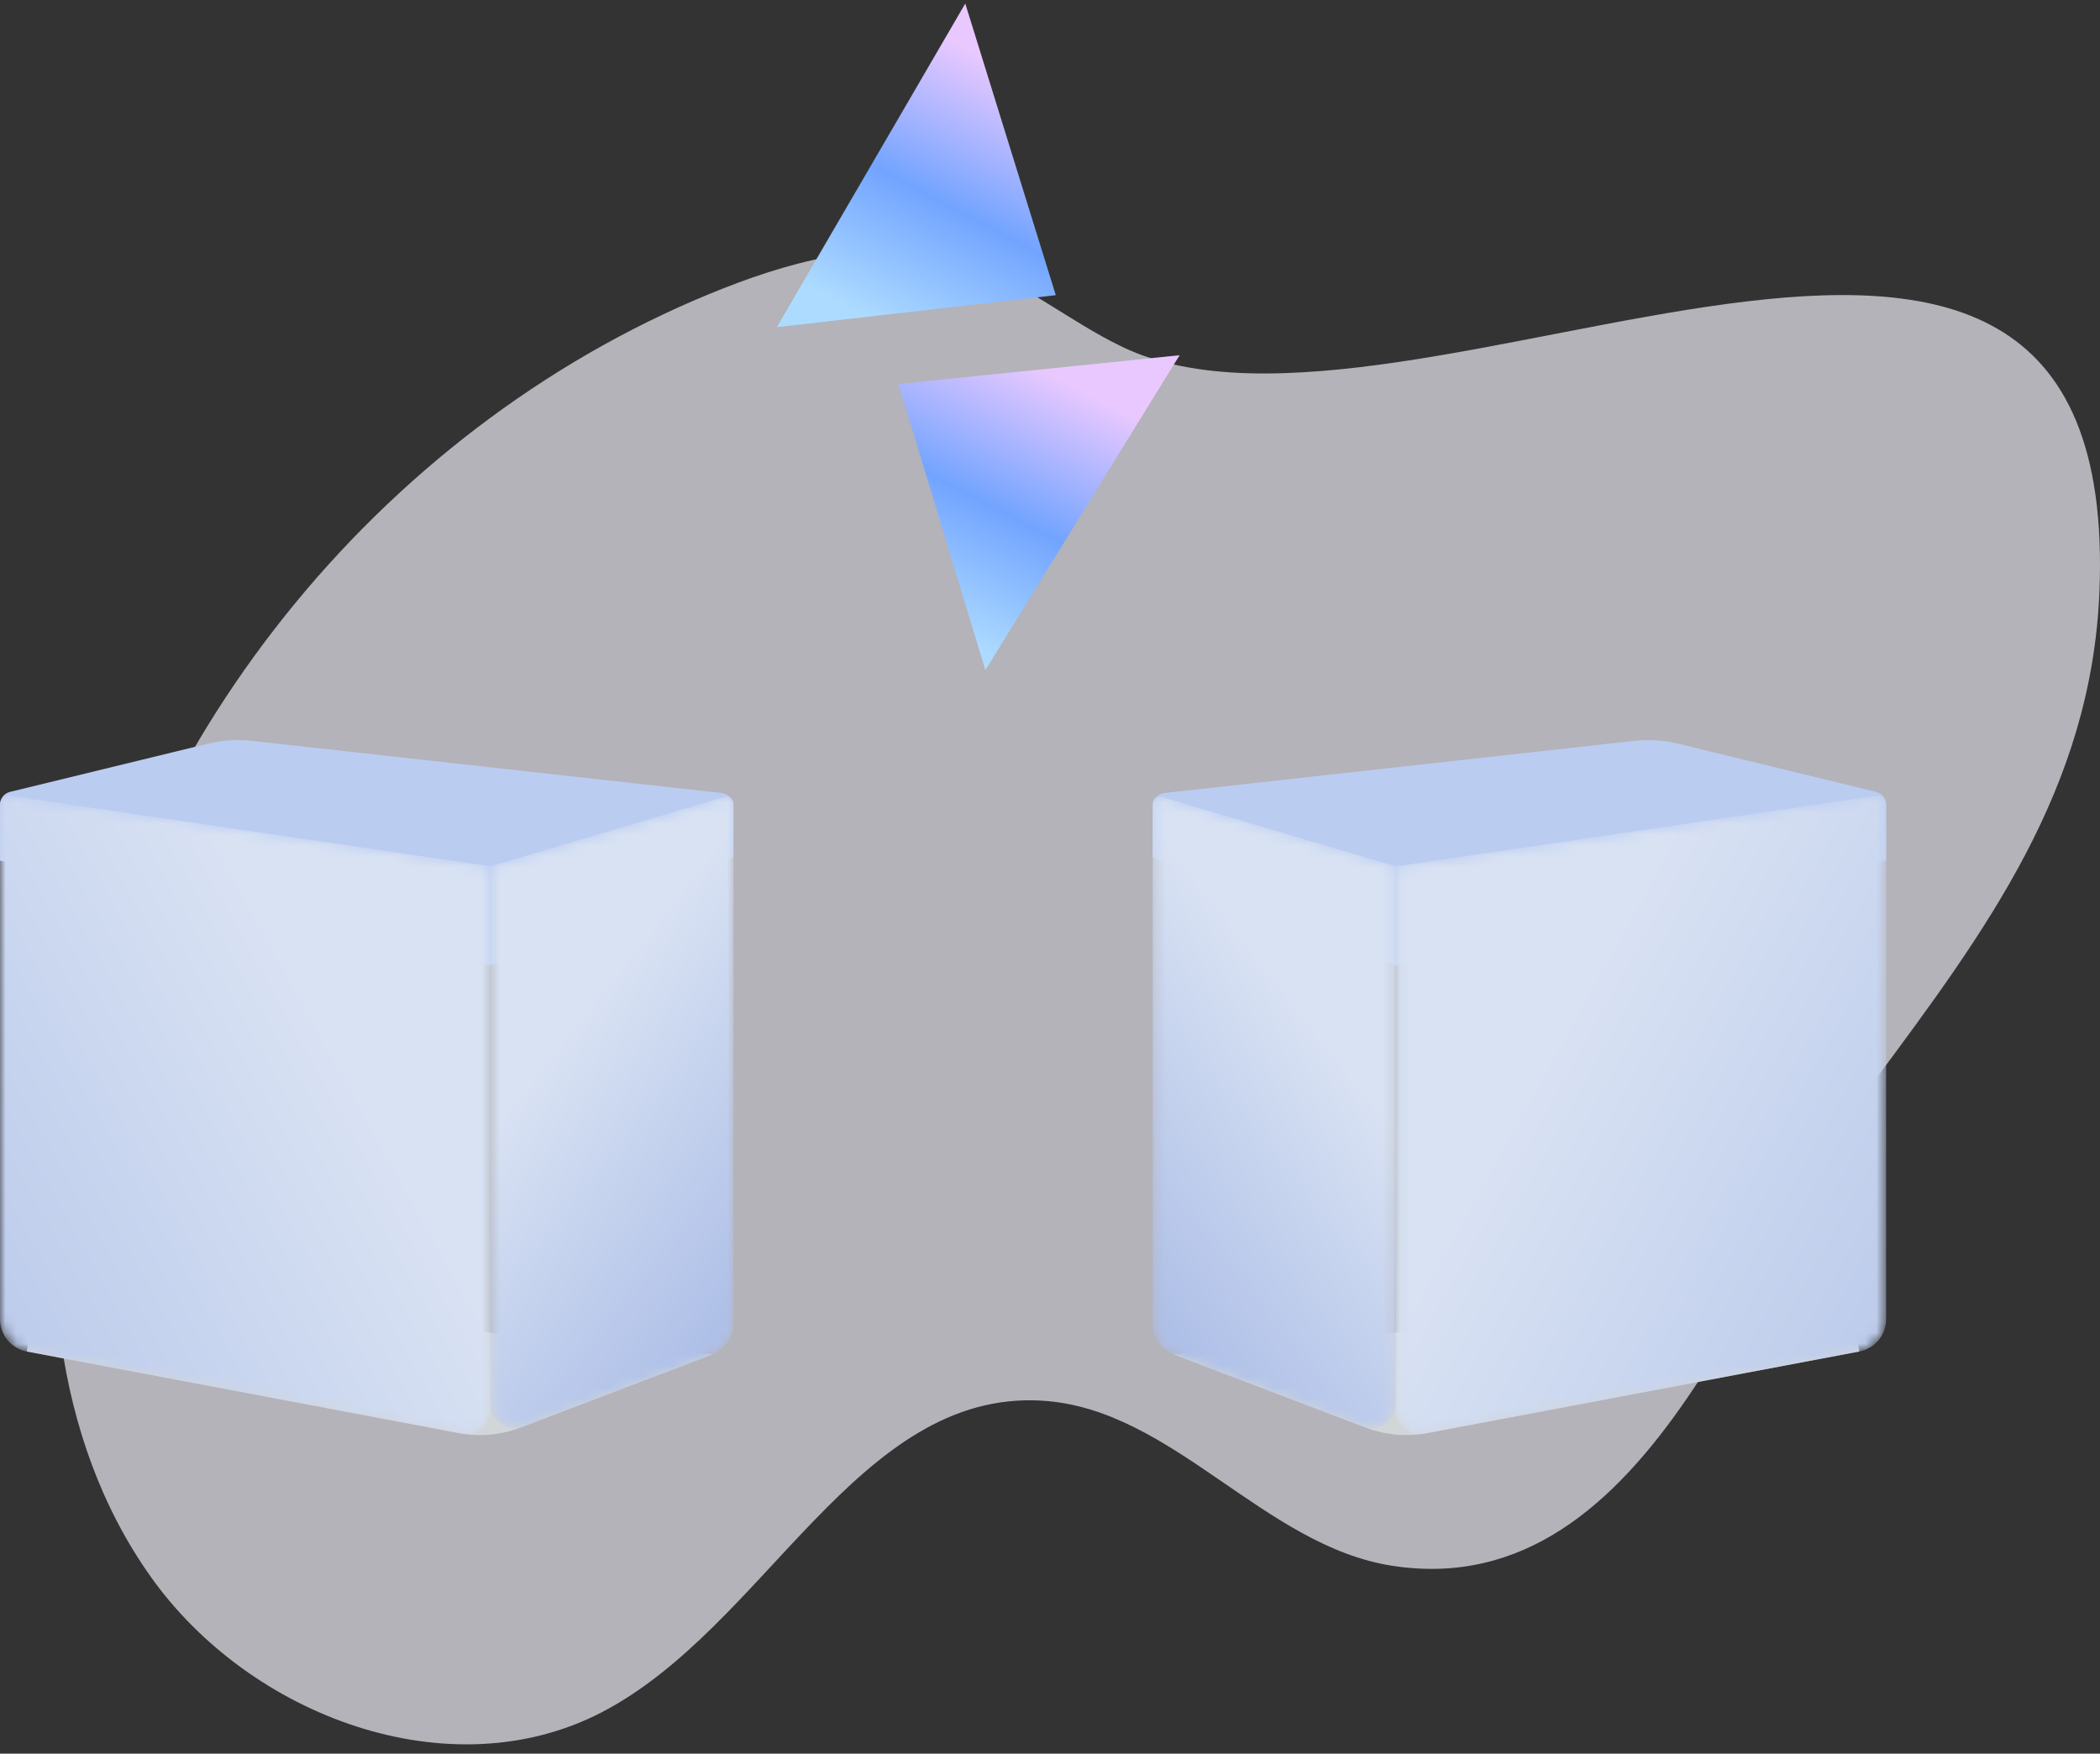 <svg xmlns="http://www.w3.org/2000/svg" xmlns:xlink="http://www.w3.org/1999/xlink" width="194px" height="162px" viewBox="0 0 194 162" version="1.1">
    <rect x="0" y="0" width="194" height="162" fill="#333333" stroke="none"/>
    <!-- Generator: sketchtool 53 (72520) - https://sketchapp.com -->
    <title>BE5BB0E8-915A-4D90-B99D-D2E3406FA5B1</title>
    <desc>Created with sketchtool.</desc>
    <defs>
        <path d="M1.42,11.311 C-0.734,17.972 1.607,26.388 7.557,30.383 L7.557,30.383 C16.493,36.385 31.567,32.634 35.093,22.091 L35.093,22.091 C37.352,15.338 34.63,6.859 28.593,2.847 L28.593,2.847 C25.711,0.931 22.24,0.024 18.742,0.024 L18.742,0.024 C11.308,0.024 3.747,4.115 1.42,11.311" id="path-1"/>
        <path d="M0,1.616 L0,49.236 C0,50.697 1.039,51.95 2.473,52.221 L2.473,52.221 L42.666,59.81 C44.035,60.069 45.3,59.021 45.3,57.63 L45.3,57.63 L45.3,7.405 L0.856,0.877 C0.818,0.872 0.782,0.869 0.745,0.869 L0.745,0.869 C0.341,0.869 0,1.196 0,1.616" id="path-3"/>
        <linearGradient x1="67.105%" y1="37.125%" x2="-33.227%" y2="109.634%" id="linearGradient-5">
            <stop stop-color="#D8E2F3" offset="0%"/>
            <stop stop-color="#AFC0E8" offset="100%"/>
        </linearGradient>
        <path d="M22.253,0.989 L0.597,7.405 L0.597,57.087 C0.597,58.642 2.154,59.714 3.606,59.16 L3.606,59.16 L21.101,52.498 C22.279,52.05 23.057,50.922 23.057,49.661 L23.057,49.661 L23.057,1.591 C23.057,1.233 22.766,0.964 22.432,0.964 L22.432,0.964 C22.372,0.964 22.312,0.972 22.253,0.989" id="path-6"/>
        <linearGradient x1="41.647%" y1="32.166%" x2="71.69%" y2="93.775%" id="linearGradient-8">
            <stop stop-color="#D8E2F3" offset="0%"/>
            <stop stop-color="#AFC0E8" offset="100%"/>
        </linearGradient>
        <path d="M7.543,5.091 C1.315,10.534 -1.427,20.49 2.18,28.155 L2.18,28.155 C7.592,39.668 25.841,42.881 35.823,34.333 L35.823,34.333 C42.214,28.859 45.02,18.728 41.336,10.992 L41.336,10.992 C37.992,3.971 29.869,0.106 21.791,0.106 L21.791,0.106 C16.595,0.106 11.418,1.704 7.543,5.091" id="path-9"/>
        <path d="M10.826,0.112 C3.578,0.504 -1.288,8.831 1.69,15.333 L1.69,15.333 C3.562,19.426 8.504,22.714 13.311,22.476 L13.311,22.476 C20.529,22.117 25.479,13.903 22.574,7.383 L22.574,7.383 C20.779,3.358 16.05,0.097 11.361,0.097 L11.361,0.097 C11.182,0.097 11.003,0.103 10.826,0.112" id="path-11"/>
        <path d="M44.538,0.877 L0.093,7.405 L0.093,57.63 C0.093,59.021 1.359,60.069 2.728,59.81 L2.728,59.81 L42.921,52.221 C44.356,51.95 45.394,50.697 45.394,49.236 L45.394,49.236 L45.394,1.616 C45.394,1.196 45.054,0.869 44.649,0.869 L44.649,0.869 C44.612,0.869 44.575,0.872 44.538,0.877" id="path-13"/>
        <linearGradient x1="32.895%" y1="37.125%" x2="133.23%" y2="109.634%" id="linearGradient-15">
            <stop stop-color="#D8E2F3" offset="0%"/>
            <stop stop-color="#AFC0E8" offset="100%"/>
        </linearGradient>
        <path d="M1.3,1.591 L1.3,49.661 C1.3,50.922 2.079,52.05 3.257,52.498 L3.257,52.498 L20.751,59.16 C22.203,59.714 23.76,58.642 23.76,57.087 L23.76,57.087 L23.76,7.405 L2.104,0.989 C2.044,0.972 1.984,0.964 1.926,0.964 L1.926,0.964 C1.592,0.964 1.3,1.233 1.3,1.591" id="path-16"/>
        <linearGradient x1="58.353%" y1="32.166%" x2="28.312%" y2="93.775%" id="linearGradient-18">
            <stop stop-color="#D8E2F3" offset="0%"/>
            <stop stop-color="#AFC0E8" offset="100%"/>
        </linearGradient>
        <linearGradient x1="79.199%" y1="17.45%" x2="37.174%" y2="100%" id="linearGradient-19">
            <stop stop-color="#E9C8FF" offset="0%"/>
            <stop stop-color="#72A4FF" offset="51.671%"/>
            <stop stop-color="#ADDBFF" offset="100%"/>
        </linearGradient>
        <linearGradient x1="75.876%" y1="17.45%" x2="38.633%" y2="100%" id="linearGradient-20">
            <stop stop-color="#E9C8FF" offset="0%"/>
            <stop stop-color="#72A4FF" offset="51.671%"/>
            <stop stop-color="#ADDBFF" offset="100%"/>
        </linearGradient>
    </defs>
    <g id="Page-1" stroke="none" stroke-width="1" fill="none" fill-rule="evenodd">
        <g id="NN-4.3" transform="translate(-623, -363)">
            <g id="Group-6" transform="translate(463, 195)">
                <g id="Group-38" transform="translate(160, 168)">
                    <path d="M103.686,32.047 C98.678,29.645 94.329,25.867 89.036,24.187 C81.816,21.893 73.942,23.841 66.89,26.611 C36.028,38.74 12.318,67.543 6.345,100.162 C3.499,115.707 4.784,132.8 13.943,145.678 C23.103,158.557 41.531,165.451 55.566,158.187 C70.753,150.324 79.208,128.35 96.277,129.39 C108.328,130.124 116.732,142.834 128.667,144.65 C152.806,148.322 162.154,114.663 173.137,99.874 C183.449,85.987 193.205,72.86 193.947,54.665 C196.131,1.173 130.21,44.772 103.686,32.047" id="Fill-1" fill-opacity="0.68" fill="#F0F0F8"/>
                    <g id="Group-8" transform="translate(0, 68.34)">
                        <path d="M65.804,56.783 L48.066,63.54 C46.257,64.229 44.293,64.404 42.39,64.044 L2.473,56.506 L3.499,50.684 L65.804,56.783 Z" id="Fill-4" fill="#D2D6D9"/>
                        <path d="M0.927,4.811 L19.208,0.359 C20.541,0.034 21.922,-0.054 23.285,0.097 L66.679,4.916 C67.295,4.986 67.759,5.505 67.759,6.124 L67.759,10.823 L45.299,20.867 L0.001,11.163 L0.001,5.99 C0.001,5.431 0.383,4.944 0.927,4.811" id="Fill-6" fill="#BBCCF1"/>
                    </g>
                    <g id="Group-11" transform="translate(18.407, 56.848)">
                        <mask id="mask-2" fill="white">
                            <use xlink:href="#path-1"/>
                        </mask>
                        <g id="Clip-10"/>
                    </g>
                    <g id="Group-14" transform="translate(0, 72.626)">
                        <mask id="mask-4" fill="white">
                            <use xlink:href="#path-3"/>
                        </mask>
                        <g id="Clip-13"/>
                        <path d="M0,1.616 L0,49.236 C0,50.697 1.039,51.95 2.473,52.221 L2.473,52.221 L42.666,59.81 C44.035,60.069 45.3,59.021 45.3,57.63 L45.3,57.63 L45.3,7.405 L0.856,0.877 C0.818,0.872 0.782,0.869 0.745,0.869 L0.745,0.869 C0.341,0.869 0,1.196 0,1.616" id="Fill-12" fill="url(#linearGradient-5)" mask="url(#mask-4)"/>
                    </g>
                    <g id="Group-17" transform="translate(44.703, 72.626)">
                        <mask id="mask-7" fill="white">
                            <use xlink:href="#path-6"/>
                        </mask>
                        <g id="Clip-16"/>
                        <path d="M22.253,0.989 L0.597,7.405 L0.597,57.087 C0.597,58.642 2.154,59.714 3.606,59.16 L3.606,59.16 L21.101,52.498 C22.279,52.05 23.057,50.922 23.057,49.661 L23.057,49.661 L23.057,1.591 C23.057,1.233 22.766,0.964 22.432,0.964 L22.432,0.964 C22.372,0.964 22.312,0.972 22.253,0.989" id="Fill-15" fill="url(#linearGradient-8)" mask="url(#mask-7)"/>
                    </g>
                    <g id="Group-22" transform="translate(105.183, 67.367)">
                        <path d="M3.257,57.757 L20.994,64.514 C22.804,65.203 24.768,65.378 26.67,65.017 L66.587,57.48 L65.562,51.658 L3.257,57.757 Z" id="Fill-18" fill="#D2D6D9"/>
                        <path d="M68.133,5.785 L49.852,1.333 C48.518,1.008 47.139,0.92 45.774,1.071 L2.381,5.89 C1.765,5.959 1.301,6.479 1.301,7.098 L1.301,11.797 L23.76,21.841 L69.06,12.136 L69.06,6.964 C69.06,6.405 68.677,5.917 68.133,5.785" id="Fill-20" fill="#BBCCF1"/>
                    </g>
                    <g id="Group-25" transform="translate(118.331, 36.749)">
                        <mask id="mask-10" fill="white">
                            <use xlink:href="#path-9"/>
                        </mask>
                        <g id="Clip-24"/>
                    </g>
                    <g id="Group-28" transform="translate(90.72, 8.201)">
                        <mask id="mask-12" fill="white">
                            <use xlink:href="#path-11"/>
                        </mask>
                        <g id="Clip-27"/>
                    </g>
                    <g id="Group-31" transform="translate(128.849, 72.626)">
                        <mask id="mask-14" fill="white">
                            <use xlink:href="#path-13"/>
                        </mask>
                        <g id="Clip-30"/>
                        <path d="M44.538,0.877 L0.093,7.405 L0.093,57.63 C0.093,59.021 1.359,60.069 2.728,59.81 L2.728,59.81 L42.921,52.221 C44.356,51.95 45.394,50.697 45.394,49.236 L45.394,49.236 L45.394,1.616 C45.394,1.196 45.054,0.869 44.649,0.869 L44.649,0.869 C44.612,0.869 44.575,0.872 44.538,0.877" id="Fill-29" fill="url(#linearGradient-15)" mask="url(#mask-14)"/>
                    </g>
                    <g id="Group-34" transform="translate(105.183, 72.626)">
                        <mask id="mask-17" fill="white">
                            <use xlink:href="#path-16"/>
                        </mask>
                        <g id="Clip-33"/>
                        <path d="M1.3,1.591 L1.3,49.661 C1.3,50.922 2.079,52.05 3.257,52.498 L3.257,52.498 L20.751,59.16 C22.203,59.714 23.76,58.642 23.76,57.087 L23.76,57.087 L23.76,7.405 L2.104,0.989 C2.044,0.972 1.984,0.964 1.926,0.964 L1.926,0.964 C1.592,0.964 1.3,1.233 1.3,1.591" id="Fill-32" fill="url(#linearGradient-18)" mask="url(#mask-17)"/>
                    </g>
                    <g id="Group-2" transform="translate(71.217, 0)">
                        <polygon id="Fill-1" fill="url(#linearGradient-19)" transform="translate(25.237, 47.484) rotate(-2) translate(-25.237, -47.484) " points="12.214 35.012 19.313 61.708 38.261 33.26"/>
                        <polygon id="Fill-2" fill="url(#linearGradient-20)" points="17.956 0.327 0.547 30.225 26.317 27.267"/>
                    </g>
                </g>
            </g>
        </g>
    </g>
</svg>